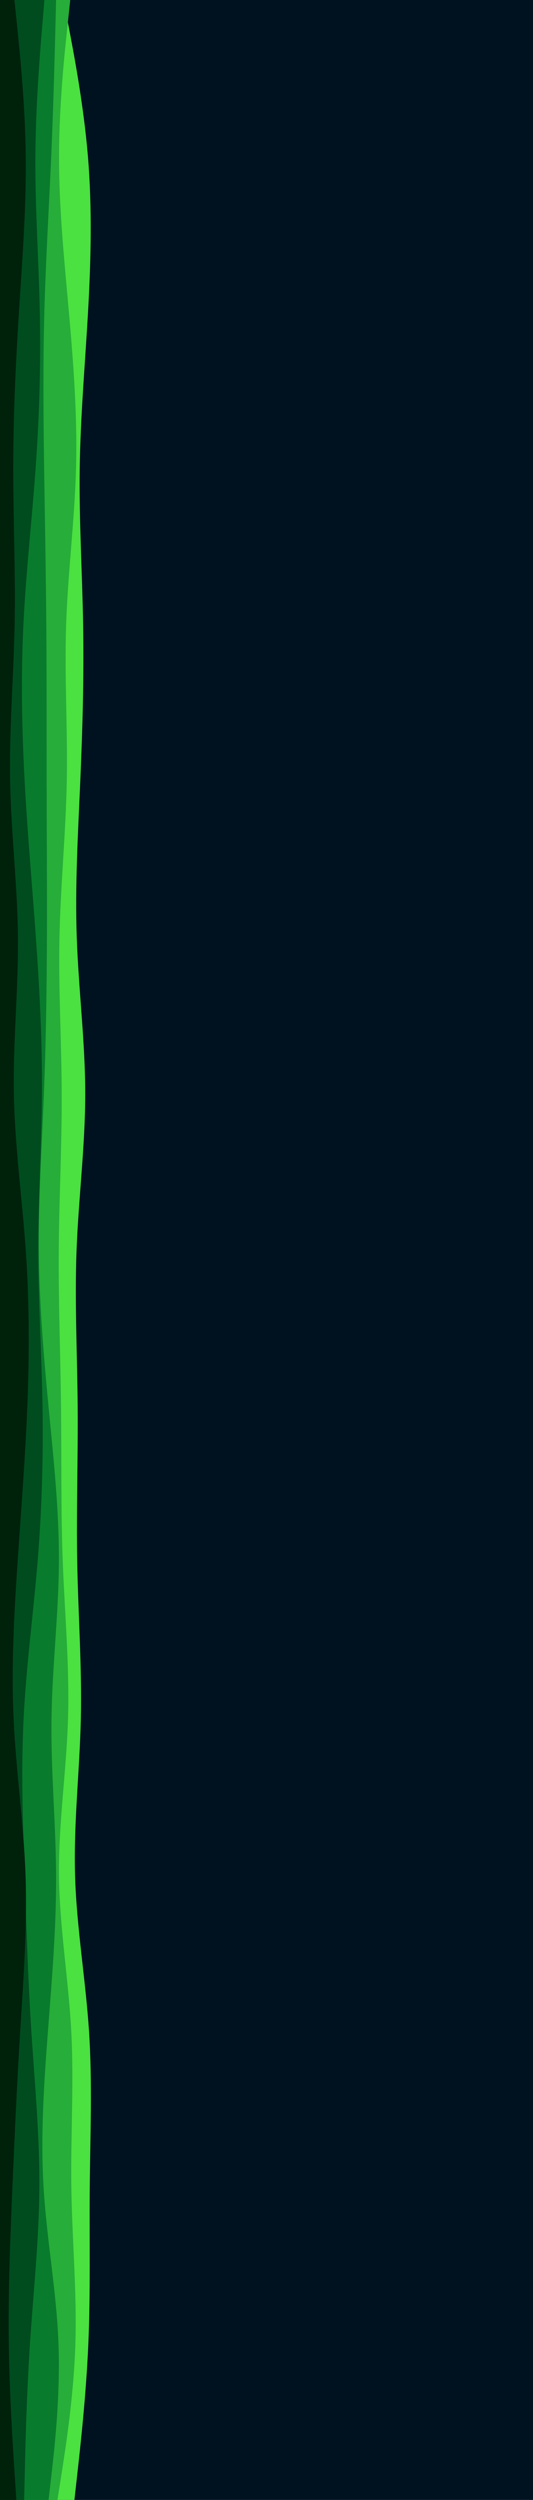 <svg id="visual" viewBox="0 0 1920 9000" width="1920" height="9000" xmlns="http://www.w3.org/2000/svg" xmlns:xlink="http://www.w3.org/1999/xlink" version="1.1"><rect x="0" y="0" width="1920" height="9000" fill="#001220"></rect><path d="M229 0L247 93.8C265 187.7 301 375.3 316.7 562.8C332.3 750.3 327.7 937.7 317 1125.2C306.3 1312.7 289.7 1500.3 287.2 1687.8C284.7 1875.3 296.3 2062.7 299.5 2250.2C302.7 2437.7 297.3 2625.3 289.2 2812.8C281 3000.3 270 3187.7 276.5 3375.2C283 3562.7 307 3750.3 307 3937.8C307 4125.3 283 4312.7 275.8 4500.2C268.7 4687.7 278.3 4875.3 279.8 5062.8C281.3 5250.3 274.7 5437.7 278.2 5625.2C281.7 5812.7 295.3 6000.3 291.2 6187.8C287 6375.3 265 6562.7 270.3 6750.2C275.7 6937.7 308.3 7125.3 320.7 7312.8C333 7500.3 325 7687.7 323.3 7875.2C321.7 8062.7 326.3 8250.3 318.2 8437.8C310 8625.3 289 8812.7 278.5 8906.3L268 9000L0 9000L0 8906.3C0 8812.7 0 8625.3 0 8437.8C0 8250.3 0 8062.7 0 7875.2C0 7687.7 0 7500.3 0 7312.8C0 7125.3 0 6937.7 0 6750.2C0 6562.7 0 6375.3 0 6187.8C0 6000.3 0 5812.7 0 5625.2C0 5437.7 0 5250.3 0 5062.8C0 4875.3 0 4687.7 0 4500.2C0 4312.7 0 4125.3 0 3937.8C0 3750.3 0 3562.7 0 3375.2C0 3187.7 0 3000.3 0 2812.8C0 2625.3 0 2437.7 0 2250.2C0 2062.7 0 1875.3 0 1687.8C0 1500.3 0 1312.7 0 1125.2C0 937.7 0 750.3 0 562.8C0 375.3 0 187.7 0 93.8L0 0Z" fill="#4be141"></path><path d="M253 0L243 93.8C233 187.7 213 375.3 212.7 562.8C212.3 750.3 231.7 937.7 248.3 1125.2C265 1312.7 279 1500.3 273.8 1687.8C268.7 1875.3 244.3 2062.7 238.2 2250.2C232 2437.7 244 2625.3 240.5 2812.8C237 3000.3 218 3187.7 214.2 3375.2C210.3 3562.7 221.7 3750.3 222.3 3937.8C223 4125.3 213 4312.7 211.7 4500.2C210.3 4687.7 217.7 4875.3 219.8 5062.8C222 5250.3 219 5437.7 226.2 5625.2C233.3 5812.7 250.7 6000.3 245 6187.8C239.3 6375.3 210.7 6562.7 212.5 6750.2C214.3 6937.7 246.7 7125.3 256.7 7312.8C266.7 7500.3 254.3 7687.7 257 7875.2C259.7 8062.7 277.3 8250.3 271.5 8437.8C265.7 8625.3 236.3 8812.7 221.7 8906.3L207 9000L0 9000L0 8906.3C0 8812.7 0 8625.3 0 8437.8C0 8250.3 0 8062.7 0 7875.2C0 7687.7 0 7500.3 0 7312.8C0 7125.3 0 6937.7 0 6750.2C0 6562.7 0 6375.3 0 6187.8C0 6000.3 0 5812.7 0 5625.2C0 5437.7 0 5250.3 0 5062.8C0 4875.3 0 4687.7 0 4500.2C0 4312.7 0 4125.3 0 3937.8C0 3750.3 0 3562.7 0 3375.2C0 3187.7 0 3000.3 0 2812.8C0 2625.3 0 2437.7 0 2250.2C0 2062.7 0 1875.3 0 1687.8C0 1500.3 0 1312.7 0 1125.2C0 937.7 0 750.3 0 562.8C0 375.3 0 187.7 0 93.8L0 0Z" fill="#27ad39"></path><path d="M202 0L199.7 93.8C197.3 187.7 192.7 375.3 184.5 562.8C176.3 750.3 164.7 937.7 159.7 1125.2C154.7 1312.7 156.3 1500.3 159 1687.8C161.7 1875.3 165.3 2062.7 166.8 2250.2C168.3 2437.7 167.7 2625.3 168 2812.8C168.3 3000.3 169.7 3187.7 169 3375.2C168.3 3562.7 165.7 3750.3 158.2 3937.8C150.7 4125.3 138.3 4312.7 139.8 4500.2C141.3 4687.7 156.7 4875.3 174.7 5062.8C192.7 5250.3 213.3 5437.7 212.2 5625.2C211 5812.7 188 6000.3 185.5 6187.8C183 6375.3 201 6562.7 202 6750.2C203 6937.7 187 7125.3 172.7 7312.8C158.3 7500.3 145.7 7687.7 157 7875.2C168.3 8062.7 203.7 8250.3 210.7 8437.8C217.7 8625.3 196.3 8812.7 185.7 8906.3L175 9000L0 9000L0 8906.3C0 8812.7 0 8625.3 0 8437.8C0 8250.3 0 8062.7 0 7875.2C0 7687.7 0 7500.3 0 7312.8C0 7125.3 0 6937.7 0 6750.2C0 6562.7 0 6375.3 0 6187.8C0 6000.3 0 5812.7 0 5625.2C0 5437.7 0 5250.3 0 5062.8C0 4875.3 0 4687.7 0 4500.2C0 4312.7 0 4125.3 0 3937.8C0 3750.3 0 3562.7 0 3375.2C0 3187.7 0 3000.3 0 2812.8C0 2625.3 0 2437.7 0 2250.2C0 2062.7 0 1875.3 0 1687.8C0 1500.3 0 1312.7 0 1125.2C0 937.7 0 750.3 0 562.8C0 375.3 0 187.7 0 93.8L0 0Z" fill="#097b2d"></path><path d="M160 0L152.2 93.8C144.3 187.7 128.7 375.3 127.5 562.8C126.3 750.3 139.7 937.7 143.5 1125.2C147.3 1312.7 141.7 1500.3 128.2 1687.8C114.7 1875.3 93.3 2062.7 84.3 2250.2C75.3 2437.7 78.7 2625.3 88.8 2812.8C99 3000.3 116 3187.7 129.3 3375.2C142.7 3562.7 152.3 3750.3 151.2 3937.8C150 4125.3 138 4312.7 138 4500.2C138 4687.7 150 4875.3 153.2 5062.8C156.3 5250.3 150.7 5437.7 135.2 5625.2C119.7 5812.7 94.3 6000.3 85 6187.8C75.7 6375.3 82.3 6562.7 88.7 6750.2C95 6937.7 101 7125.3 113 7312.8C125 7500.3 143 7687.7 141.8 7875.2C140.7 8062.7 120.3 8250.3 108 8437.8C95.7 8625.3 91.3 8812.7 89.2 8906.3L87 9000L0 9000L0 8906.3C0 8812.7 0 8625.3 0 8437.8C0 8250.3 0 8062.7 0 7875.2C0 7687.7 0 7500.3 0 7312.8C0 7125.3 0 6937.7 0 6750.2C0 6562.7 0 6375.3 0 6187.8C0 6000.3 0 5812.7 0 5625.2C0 5437.7 0 5250.3 0 5062.8C0 4875.3 0 4687.7 0 4500.2C0 4312.7 0 4125.3 0 3937.8C0 3750.3 0 3562.7 0 3375.2C0 3187.7 0 3000.3 0 2812.8C0 2625.3 0 2437.7 0 2250.2C0 2062.7 0 1875.3 0 1687.8C0 1500.3 0 1312.7 0 1125.2C0 937.7 0 750.3 0 562.8C0 375.3 0 187.7 0 93.8L0 0Z" fill="#004c1e"></path><path d="M52 0L61.7 93.8C71.3 187.7 90.7 375.3 92.8 562.8C95 750.3 80 937.7 68.2 1125.2C56.3 1312.7 47.7 1500.3 47.7 1687.8C47.7 1875.3 56.3 2062.7 52.7 2250.2C49 2437.7 33 2625.3 36.5 2812.8C40 3000.3 63 3187.7 64.7 3375.2C66.3 3562.7 46.7 3750.3 50 3937.8C53.3 4125.3 79.7 4312.7 92.8 4500.2C106 4687.7 106 4875.3 98.5 5062.8C91 5250.3 76 5437.7 63.3 5625.2C50.7 5812.7 40.3 6000.3 49 6187.8C57.7 6375.3 85.3 6562.7 92 6750.2C98.7 6937.7 84.3 7125.3 72.8 7312.8C61.3 7500.3 52.7 7687.7 44.7 7875.2C36.7 8062.7 29.3 8250.3 31.8 8437.8C34.3 8625.3 46.7 8812.7 52.8 8906.3L59 9000L0 9000L0 8906.3C0 8812.7 0 8625.3 0 8437.8C0 8250.3 0 8062.7 0 7875.2C0 7687.7 0 7500.3 0 7312.8C0 7125.3 0 6937.7 0 6750.2C0 6562.7 0 6375.3 0 6187.8C0 6000.3 0 5812.7 0 5625.2C0 5437.7 0 5250.3 0 5062.8C0 4875.3 0 4687.7 0 4500.2C0 4312.7 0 4125.3 0 3937.8C0 3750.3 0 3562.7 0 3375.2C0 3187.7 0 3000.3 0 2812.8C0 2625.3 0 2437.7 0 2250.2C0 2062.7 0 1875.3 0 1687.8C0 1500.3 0 1312.7 0 1125.2C0 937.7 0 750.3 0 562.8C0 375.3 0 187.7 0 93.8L0 0Z" fill="#00220b"></path></svg>